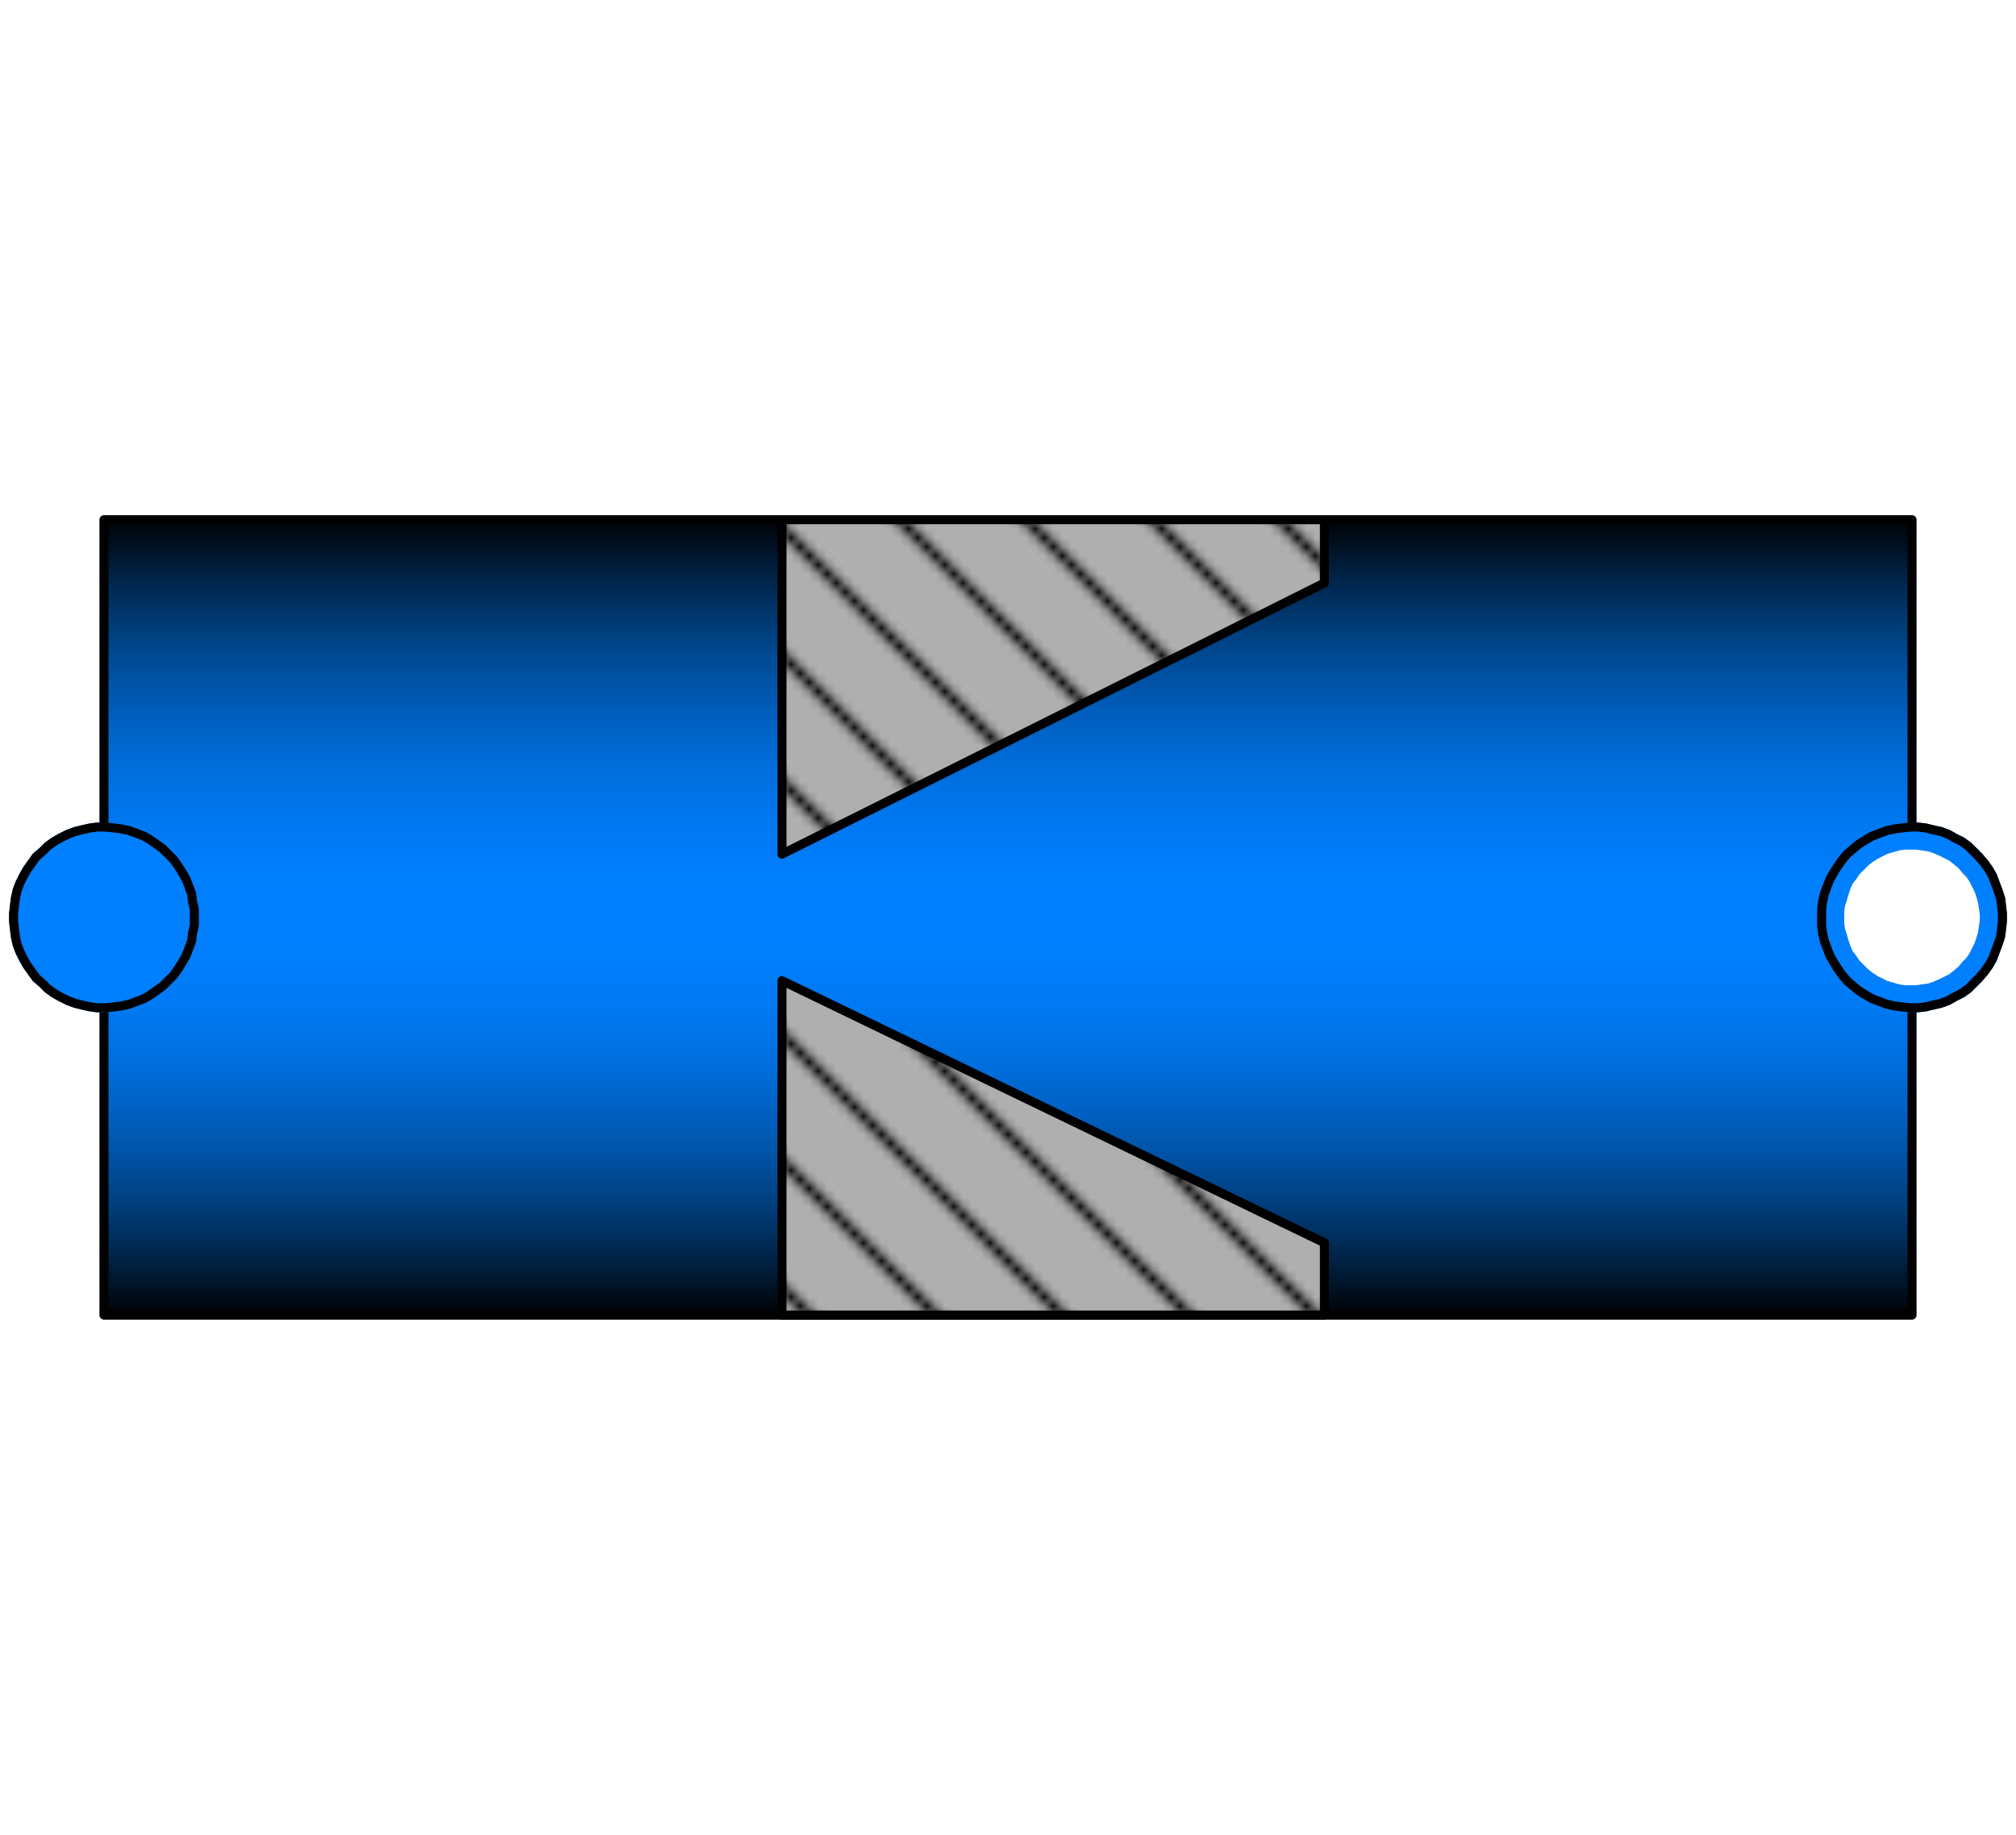<svg width="223" height="203" xmlns="http://www.w3.org/2000/svg" xmlns:xlink="http://www.w3.org/1999/xlink">
	<g id="Modelica.Fluid.Fittings.SharpEdgedOrifice" class="component">
		<defs>
			<linearGradient id="cyl2" x1="0" y1="0" x2="0" y2="1">
				<stop offset="0%" stop-color="#000000" />
				<stop offset="5%" stop-color="#001830" />
				<stop offset="10%" stop-color="#002E5C" />
				<stop offset="15%" stop-color="#004182" />
				<stop offset="20%" stop-color="#0051A3" />
				<stop offset="25%" stop-color="#005FBF" />
				<stop offset="30%" stop-color="#006BD6" />
				<stop offset="35%" stop-color="#0074E8" />
				<stop offset="40%" stop-color="#007AF5" />
				<stop offset="45%" stop-color="#007EFC" />
				<stop offset="50%" stop-color="#007FFF" />
				<stop offset="55%" stop-color="#007EFC" />
				<stop offset="60%" stop-color="#007AF5" />
				<stop offset="65%" stop-color="#0074E8" />
				<stop offset="70%" stop-color="#006BD6" />
				<stop offset="75%" stop-color="#005FBF" />
				<stop offset="80%" stop-color="#0051A3" />
				<stop offset="85%" stop-color="#004182" />
				<stop offset="90%" stop-color="#002E5C" />
				<stop offset="95%" stop-color="#001830" />
				<stop offset="100%" stop-color="#000000" />
			</linearGradient>
		</defs>
		<polygon points="11.5,145.5 211.5,145.5 211.5,57.5 11.5,57.5" fill="url(#cyl2)" stroke="#000000" stroke-width="1.0" stroke-linecap="butt" stroke-linejoin="round" />
		<defs>
			<pattern id="pat3" patternUnits="userSpaceOnUse" width="14" height="14">
				<rect width="14" height="14" fill="#AFAFAF" />
				<path d="M-1,13 l2,2 M0,0 l14,14 M13,-1 l2,2" stroke="#000000" stroke-width="1" />
			</pattern>
		</defs>
		<polygon points="86.5,57.5 86.5,94.5 146.5,64.5 146.5,57.5" fill="url(#pat3)" stroke="#000000" stroke-width="1.0" stroke-linecap="butt" stroke-linejoin="round" />
		<defs>
			<pattern id="pat4" patternUnits="userSpaceOnUse" width="14" height="14">
				<rect width="14" height="14" fill="#AFAFAF" />
				<path d="M-1,13 l2,2 M0,0 l14,14 M13,-1 l2,2" stroke="#000000" stroke-width="1" />
			</pattern>
		</defs>
		<polygon points="86.5,108.5 86.5,145.5 146.5,145.5 146.5,137.5" fill="url(#pat4)" stroke="#000000" stroke-width="1.0" stroke-linecap="butt" stroke-linejoin="round" />
		<g id="port_a" class="port">
			<polygon points="21.5,101.5 21.5,100.6 21.3,99.8 21.2,98.9 20.9,98.1 20.6,97.3 20.2,96.6 19.7,95.8 19.2,95.1 18.6,94.5 18.0,93.9 17.3,93.4 16.6,92.9 15.9,92.5 15.1,92.2 14.3,91.9 13.4,91.7 12.6,91.6 11.7,91.5 10.8,91.5 10.0,91.6 9.1,91.8 8.3,92.0 7.5,92.3 6.7,92.7 6.0,93.1 5.3,93.6 4.7,94.2 4.0,94.8 3.5,95.5 3.0,96.2 2.6,96.9 2.2,97.7 1.9,98.5 1.7,99.4 1.6,100.2 1.5,101.1 1.5,101.9 1.6,102.8 1.7,103.6 1.9,104.5 2.2,105.3 2.6,106.1 3.0,106.8 3.5,107.5 4.0,108.2 4.7,108.8 5.3,109.4 6.0,109.9 6.7,110.3 7.5,110.7 8.3,111.0 9.1,111.2 10.0,111.4 10.8,111.5 11.7,111.5 12.6,111.4 13.4,111.3 14.3,111.1 15.1,110.8 15.9,110.5 16.6,110.1 17.3,109.6 18.0,109.1 18.6,108.5 19.2,107.9 19.7,107.2 20.2,106.4 20.6,105.7 20.9,104.9 21.2,104.1 21.3,103.2 21.5,102.4" fill="#007FFF" stroke="#007FFF" stroke-width="1.0" stroke-linecap="butt" stroke-linejoin="round" />
			<polygon points="21.5,101.5 21.5,100.6 21.3,99.8 21.2,98.9 20.9,98.1 20.6,97.3 20.2,96.6 19.7,95.8 19.2,95.1 18.6,94.5 18.0,93.9 17.3,93.4 16.6,92.9 15.9,92.5 15.1,92.2 14.3,91.9 13.4,91.7 12.6,91.6 11.7,91.5 10.8,91.5 10.0,91.6 9.1,91.8 8.3,92.0 7.5,92.3 6.7,92.7 6.0,93.1 5.3,93.6 4.7,94.2 4.0,94.8 3.5,95.5 3.0,96.2 2.6,96.9 2.2,97.7 1.9,98.5 1.7,99.4 1.6,100.2 1.5,101.1 1.5,101.9 1.6,102.8 1.7,103.6 1.9,104.5 2.2,105.3 2.6,106.1 3.0,106.8 3.5,107.5 4.0,108.2 4.7,108.8 5.3,109.4 6.0,109.9 6.7,110.3 7.5,110.7 8.3,111.0 9.1,111.2 10.0,111.4 10.8,111.5 11.7,111.5 12.6,111.4 13.4,111.3 14.3,111.1 15.1,110.8 15.9,110.5 16.6,110.1 17.3,109.6 18.0,109.1 18.6,108.5 19.2,107.9 19.7,107.2 20.2,106.4 20.6,105.7 20.9,104.9 21.2,104.1 21.3,103.2 21.5,102.4" fill="#007FFF" stroke="#000000" stroke-width="1.0" stroke-linecap="butt" stroke-linejoin="round" />
		</g>
		<g id="port_b" class="port">
			<polygon points="201.5,101.5 201.5,100.6 201.6,99.8 201.8,98.9 202.1,98.1 202.4,97.3 202.8,96.6 203.3,95.8 203.8,95.1 204.3,94.5 205.0,93.9 205.6,93.4 206.4,92.9 207.1,92.5 207.9,92.2 208.7,91.9 209.6,91.7 210.4,91.6 211.3,91.5 212.1,91.5 213.0,91.6 213.8,91.8 214.7,92.0 215.5,92.3 216.2,92.7 217.0,93.1 217.7,93.6 218.3,94.2 218.9,94.8 219.5,95.5 220.0,96.2 220.4,96.9 220.7,97.7 221.0,98.5 221.3,99.4 221.4,100.2 221.5,101.1 221.5,101.9 221.4,102.8 221.3,103.6 221.0,104.5 220.7,105.3 220.4,106.1 220.0,106.8 219.5,107.5 218.9,108.2 218.3,108.8 217.7,109.4 217.0,109.9 216.2,110.3 215.5,110.7 214.7,111.0 213.8,111.2 213.0,111.4 212.1,111.5 211.3,111.5 210.4,111.4 209.6,111.3 208.7,111.1 207.9,110.8 207.1,110.5 206.4,110.1 205.6,109.6 205.0,109.1 204.3,108.5 203.8,107.9 203.3,107.2 202.8,106.4 202.4,105.7 202.1,104.9 201.8,104.1 201.6,103.2 201.5,102.4" fill="#007FFF" stroke="#007FFF" stroke-width="1.0" stroke-linecap="butt" stroke-linejoin="round" />
			<polygon points="201.5,101.5 201.5,100.6 201.6,99.8 201.8,98.9 202.1,98.1 202.4,97.3 202.8,96.6 203.3,95.8 203.8,95.1 204.3,94.5 205.0,93.9 205.6,93.4 206.4,92.9 207.1,92.5 207.9,92.2 208.7,91.9 209.6,91.7 210.4,91.6 211.3,91.5 212.1,91.5 213.0,91.6 213.8,91.8 214.7,92.0 215.5,92.3 216.2,92.7 217.0,93.1 217.7,93.6 218.3,94.2 218.9,94.8 219.5,95.5 220.0,96.2 220.4,96.9 220.7,97.7 221.0,98.5 221.3,99.4 221.4,100.2 221.5,101.1 221.5,101.9 221.4,102.8 221.3,103.6 221.0,104.5 220.7,105.3 220.4,106.1 220.0,106.8 219.5,107.5 218.9,108.2 218.3,108.8 217.7,109.4 217.0,109.9 216.2,110.3 215.5,110.7 214.7,111.0 213.8,111.2 213.0,111.4 212.1,111.5 211.3,111.5 210.4,111.4 209.6,111.3 208.7,111.1 207.9,110.8 207.1,110.5 206.4,110.1 205.6,109.6 205.0,109.1 204.3,108.5 203.8,107.9 203.3,107.2 202.8,106.4 202.4,105.7 202.1,104.9 201.8,104.1 201.6,103.2 201.5,102.4" fill="#007FFF" stroke="#000000" stroke-width="1.0" stroke-linecap="butt" stroke-linejoin="round" />
			<polygon points="203.5,101.5 203.5,100.8 203.6,100.1 203.8,99.5 204.0,98.8 204.2,98.2 204.5,97.5 204.9,97.0 205.3,96.4 205.8,95.9 206.3,95.4 206.8,95.0 207.4,94.6 208.0,94.3 208.6,94.0 209.3,93.8 210.0,93.6 210.6,93.5 211.3,93.5 212.0,93.5 212.7,93.6 213.4,93.7 214.0,93.9 214.7,94.2 215.3,94.5 215.9,94.8 216.4,95.2 217.0,95.7 217.4,96.2 217.9,96.7 218.3,97.3 218.6,97.9 218.9,98.5 219.1,99.1 219.3,99.8 219.4,100.5 219.5,101.2 219.5,101.8 219.4,102.5 219.3,103.2 219.1,103.9 218.9,104.5 218.6,105.1 218.3,105.7 217.9,106.3 217.4,106.8 217.0,107.3 216.4,107.8 215.9,108.2 215.3,108.5 214.7,108.8 214.0,109.1 213.4,109.3 212.7,109.4 212.0,109.5 211.3,109.5 210.6,109.5 210.0,109.4 209.3,109.2 208.6,109.0 208.0,108.7 207.4,108.4 206.8,108.0 206.3,107.6 205.8,107.1 205.3,106.6 204.9,106.0 204.5,105.5 204.2,104.8 204.0,104.2 203.8,103.5 203.6,102.9 203.5,102.2" fill="#FFFFFF" stroke="#007FFF" stroke-width="1.0" stroke-linecap="butt" stroke-linejoin="round" />
		</g>
	</g>
</svg>
